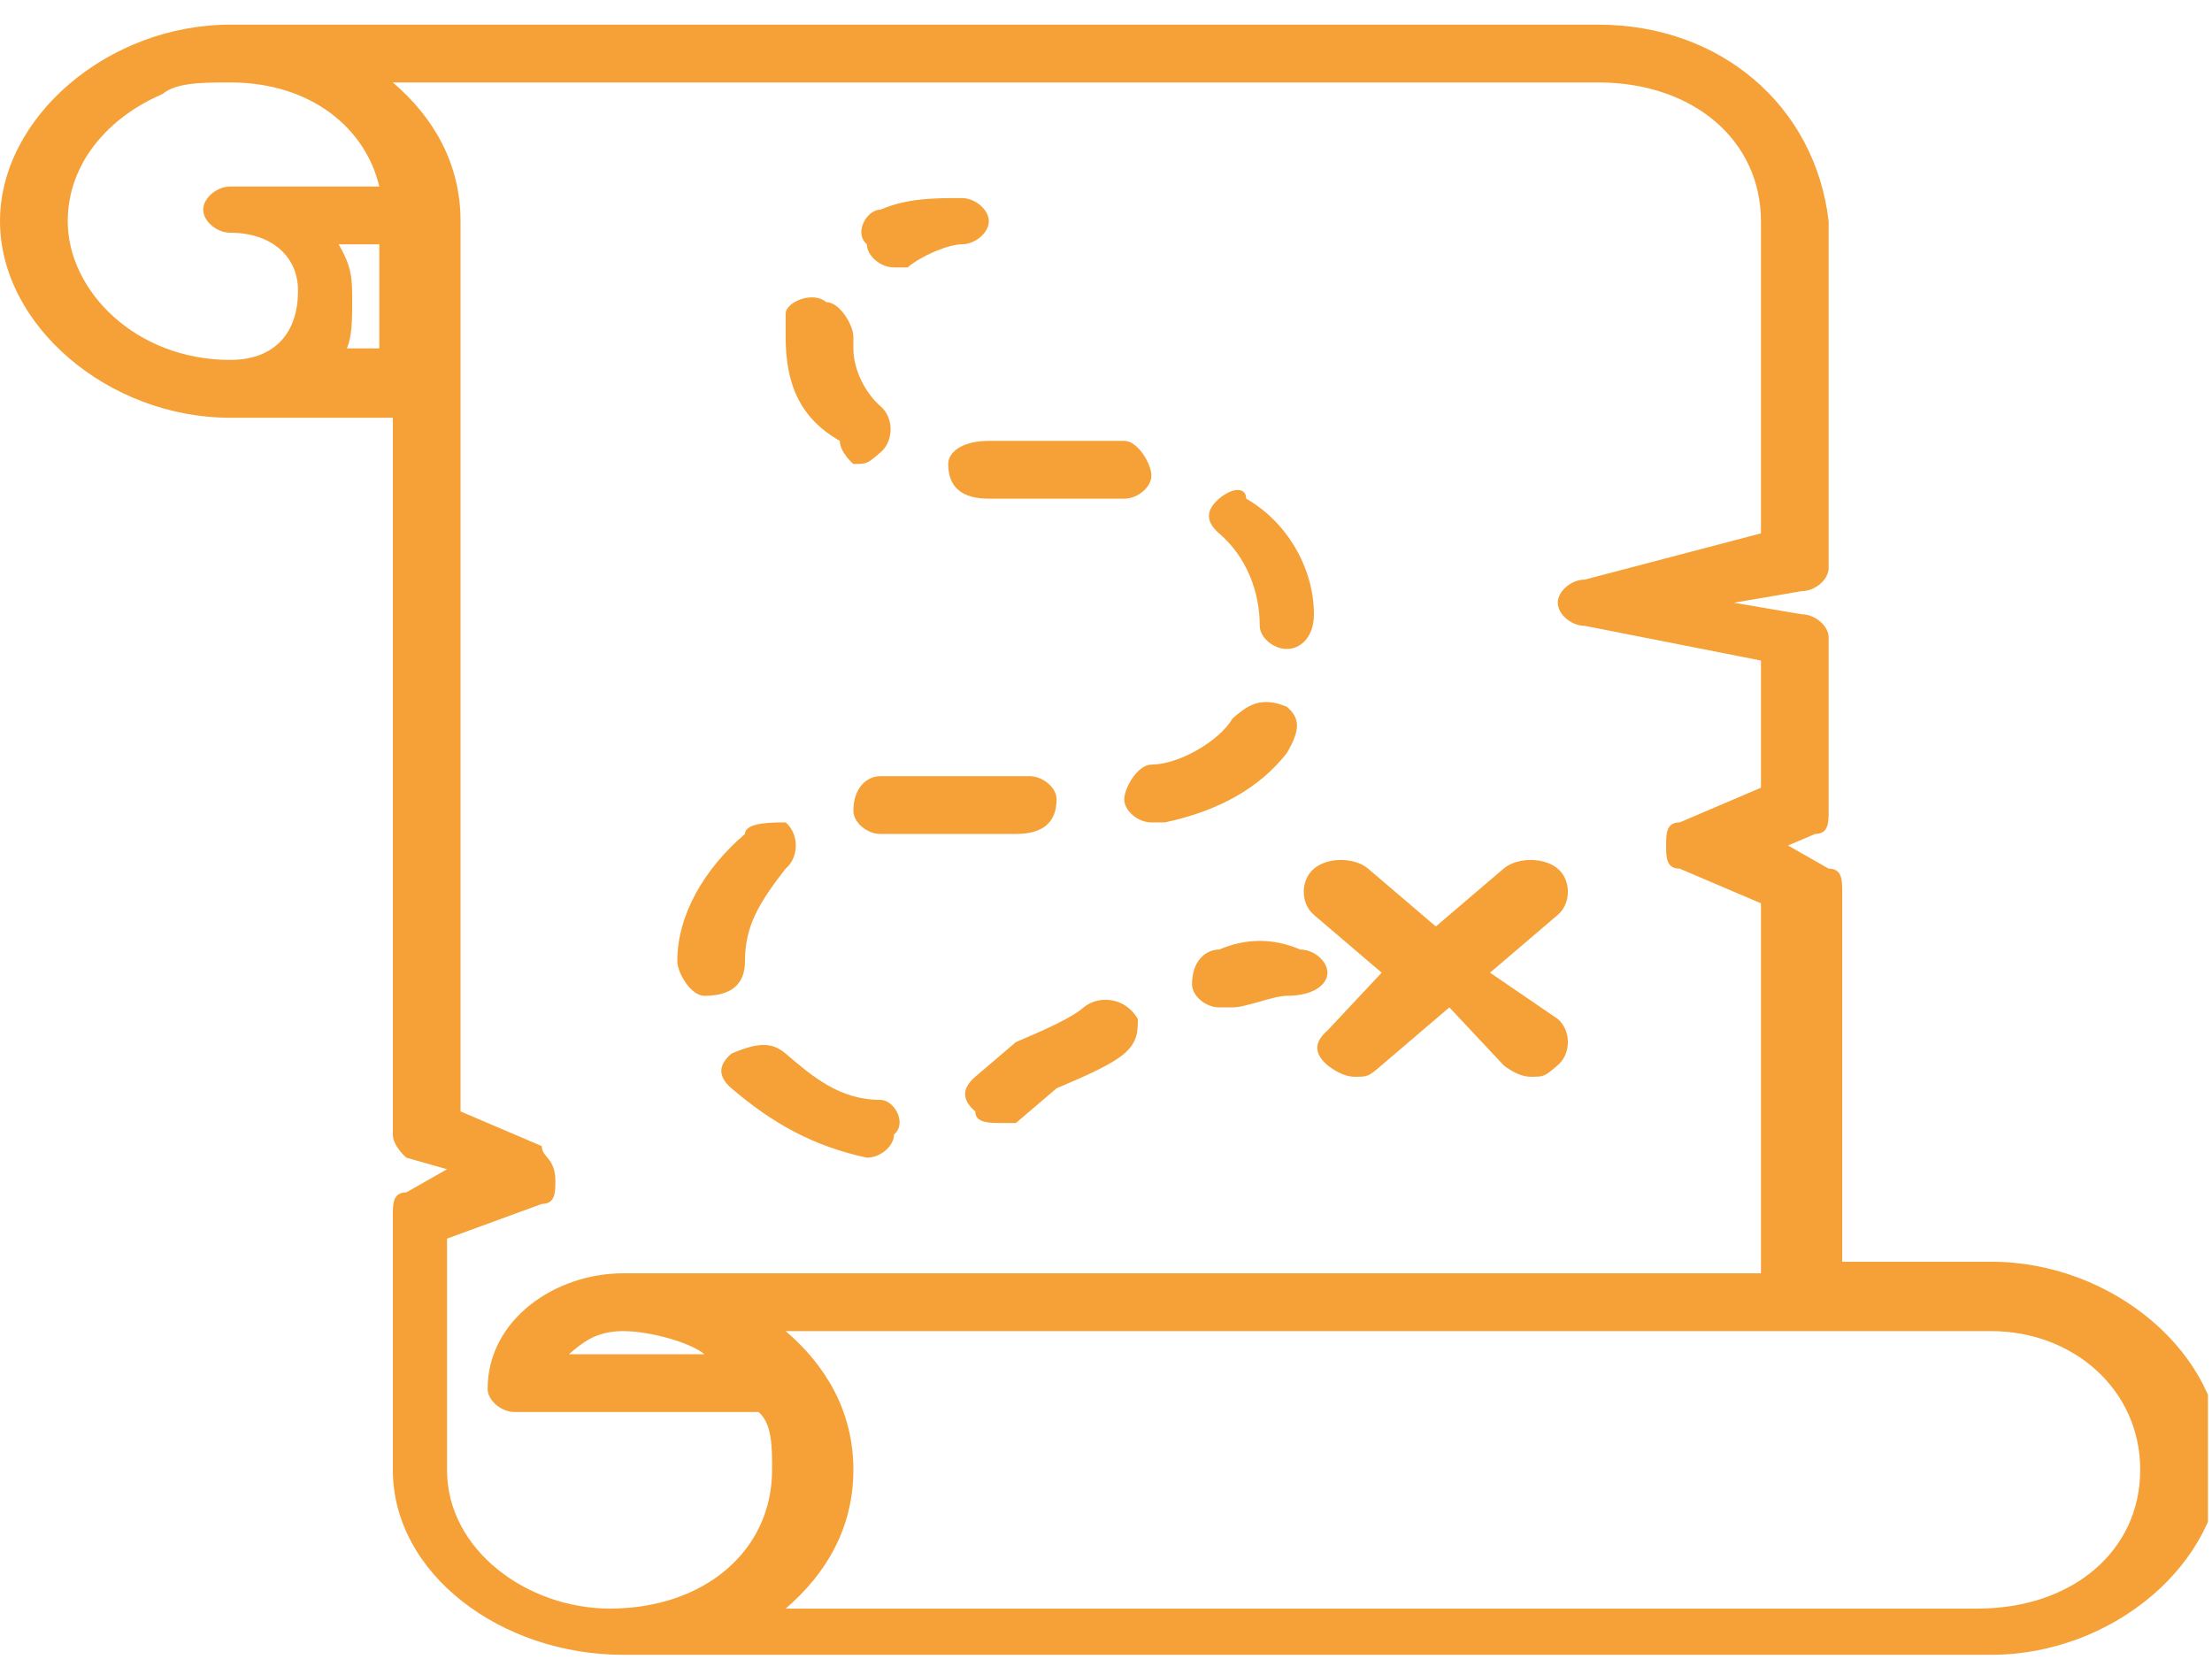 <svg width="69" height="52" viewBox="0 0 69 52" fill="none" xmlns="http://www.w3.org/2000/svg">
<g clip-path="url(#clip0)">
<path d="M7.183 13.031H12.254V35.39C12.254 35.751 12.676 36.111 12.676 36.111L13.944 36.472L12.676 37.193C12.254 37.193 12.254 37.554 12.254 37.914V45.848C12.254 49.094 15.634 51.618 19.437 51.618H62.113C65.915 51.618 69.296 48.733 69.296 45.488C69.296 42.242 65.915 39.357 62.113 39.357H57.465V27.817C57.465 27.456 57.465 27.095 57.042 27.095L55.775 26.374L56.62 26.013C57.042 26.013 57.042 25.653 57.042 25.292V19.883C57.042 19.522 56.62 19.161 56.197 19.161L54.084 18.801L56.197 18.44C56.62 18.44 57.042 18.079 57.042 17.719V6.9C56.62 3.293 53.662 0.769 49.859 0.769H7.183C3.38 0.769 0 3.654 0 6.9C0 10.146 3.38 13.031 7.183 13.031ZM7.183 11.227C4.225 11.227 2.113 9.064 2.113 6.9C2.113 5.097 3.38 3.654 5.07 2.933C5.493 2.572 6.338 2.572 7.183 2.572C9.718 2.572 11.409 4.015 11.831 5.818H7.183C6.761 5.818 6.338 6.179 6.338 6.539C6.338 6.9 6.761 7.26 7.183 7.26C8.451 7.26 9.296 7.982 9.296 9.064C9.296 10.506 8.451 11.227 7.183 11.227ZM10.563 11.227C10.986 10.867 10.986 10.146 10.986 9.424C10.986 8.703 10.986 8.342 10.563 7.621H11.831V10.867H10.563V11.227ZM66.761 45.848C66.761 48.373 64.648 50.176 61.69 50.176H24.507C25.775 49.094 26.62 47.651 26.62 45.848C26.62 44.045 25.775 42.602 24.507 41.521H62.113C64.648 41.521 66.761 43.324 66.761 45.848ZM19.437 41.521C20.282 41.521 21.549 41.881 21.972 42.242H17.747C18.169 41.881 18.591 41.521 19.437 41.521ZM54.93 6.9V16.637L49.437 18.079C49.014 18.079 48.592 18.44 48.592 18.801C48.592 19.161 49.014 19.522 49.437 19.522L54.93 20.604V24.571L52.394 25.653C51.972 25.653 51.972 26.013 51.972 26.374C51.972 26.735 51.972 27.095 52.394 27.095L54.93 28.177V39.718H19.859H19.437C17.324 39.718 15.211 41.16 15.211 43.324C15.211 43.684 15.634 44.045 16.056 44.045H23.662C24.084 44.406 24.084 45.127 24.084 45.848C24.084 48.373 21.972 50.176 19.014 50.176C16.479 50.176 13.944 48.373 13.944 45.848V38.636L16.901 37.554C17.324 37.554 17.324 37.193 17.324 36.832C17.324 36.111 16.901 36.111 16.901 35.751L14.366 34.669V6.9C14.366 5.097 13.521 3.654 12.254 2.572H49.859C52.817 2.572 54.93 4.375 54.93 6.9Z" fill="#F5A137"/>
<path d="M46.901 27.096L44.789 28.899L42.676 27.096C42.254 26.735 41.408 26.735 40.986 27.096C40.563 27.456 40.563 28.178 40.986 28.538L43.099 30.341L41.408 32.145C40.986 32.505 40.986 32.866 41.408 33.226C41.408 33.226 41.831 33.587 42.254 33.587C42.676 33.587 42.676 33.587 43.099 33.226L45.211 31.423L46.901 33.226C46.901 33.226 47.324 33.587 47.746 33.587C48.169 33.587 48.169 33.587 48.592 33.226C49.014 32.866 49.014 32.145 48.592 31.784L46.479 30.341L48.592 28.538C49.014 28.178 49.014 27.456 48.592 27.096C48.169 26.735 47.324 26.735 46.901 27.096Z" fill="#F5A137"/>
<path d="M27.887 8.342H28.31C28.732 7.982 29.578 7.621 30 7.621C30.422 7.621 30.845 7.26 30.845 6.9C30.845 6.539 30.422 6.178 30 6.178C29.155 6.178 28.31 6.178 27.465 6.539C27.042 6.539 26.62 7.26 27.042 7.621C27.042 7.982 27.465 8.342 27.887 8.342Z" fill="#F5A137"/>
<path d="M39.296 19.522C39.296 19.882 39.718 20.243 40.141 20.243C40.563 20.243 40.986 19.882 40.986 19.161C40.986 17.718 40.141 16.276 38.873 15.555C38.873 15.194 38.451 15.194 38.028 15.555C37.606 15.915 37.606 16.276 38.028 16.637C38.873 17.358 39.296 18.44 39.296 19.522Z" fill="#F5A137"/>
<path d="M26.62 14.473C27.042 14.473 27.042 14.473 27.465 14.113C27.887 13.752 27.887 13.031 27.465 12.67C27.042 12.31 26.62 11.588 26.62 10.867V10.506C26.62 10.146 26.197 9.425 25.775 9.425C25.352 9.064 24.507 9.425 24.507 9.785C24.507 10.146 24.507 10.146 24.507 10.506C24.507 11.949 24.93 13.031 26.197 13.752C26.197 14.113 26.62 14.473 26.62 14.473Z" fill="#F5A137"/>
<path d="M32.958 24.931C32.958 24.571 32.535 24.21 32.113 24.21H28.31C27.887 24.21 27.887 24.21 27.465 24.21C27.042 24.21 26.62 24.571 26.62 25.292C26.62 25.653 27.042 26.013 27.465 26.013C27.887 26.013 27.887 26.013 28.31 26.013H31.69C32.535 26.013 32.958 25.653 32.958 24.931Z" fill="#F5A137"/>
<path d="M23.239 29.98C23.239 28.898 23.662 28.177 24.507 27.095C24.93 26.735 24.93 26.013 24.507 25.653C24.084 25.653 23.239 25.653 23.239 26.013C21.972 27.095 21.127 28.538 21.127 29.98C21.127 30.341 21.549 31.062 21.972 31.062C22.817 31.062 23.239 30.701 23.239 29.98Z" fill="#F5A137"/>
<path d="M29.578 14.473C29.578 15.195 30 15.555 30.845 15.555H34.648H35.07C35.493 15.555 35.916 15.195 35.916 14.834C35.916 14.473 35.493 13.752 35.07 13.752C34.648 13.752 34.648 13.752 34.225 13.752H30.845C30 13.752 29.578 14.113 29.578 14.473Z" fill="#F5A137"/>
<path d="M33.803 31.423C33.38 31.784 32.535 32.144 31.69 32.505C31.268 32.865 30.845 33.226 30.422 33.587C30 33.947 30 34.308 30.422 34.669C30.422 35.029 30.845 35.029 31.268 35.029C31.69 35.029 31.69 35.029 31.69 35.029C32.113 34.669 32.535 34.308 32.958 33.947C33.803 33.587 34.648 33.226 35.07 32.865C35.493 32.505 35.493 32.144 35.493 31.784C35.07 31.062 34.225 31.062 33.803 31.423Z" fill="#F5A137"/>
<path d="M40.141 23.489C40.563 22.768 40.563 22.407 40.141 22.047C39.296 21.686 38.873 22.047 38.451 22.407C38.028 23.128 36.761 23.85 35.915 23.85C35.493 23.85 35.07 24.571 35.07 24.932C35.07 25.292 35.493 25.653 35.915 25.653C35.915 25.653 35.915 25.653 36.338 25.653C38.028 25.292 39.296 24.571 40.141 23.489Z" fill="#F5A137"/>
<path d="M27.465 34.308C26.197 34.308 25.352 33.587 24.507 32.865C24.084 32.505 23.662 32.505 22.817 32.865C22.394 33.226 22.394 33.587 22.817 33.947C24.084 35.029 25.352 35.75 27.042 36.111C27.465 36.111 27.887 35.75 27.887 35.39C28.31 35.029 27.887 34.308 27.465 34.308Z" fill="#F5A137"/>
<path d="M41.408 30.341C41.408 29.98 40.986 29.62 40.563 29.62C39.718 29.259 38.873 29.259 38.028 29.62C37.606 29.62 37.183 29.98 37.183 30.702C37.183 31.062 37.606 31.423 38.028 31.423C38.028 31.423 38.028 31.423 38.451 31.423C38.873 31.423 39.718 31.062 40.141 31.062C40.986 31.062 41.408 30.702 41.408 30.341Z" fill="#F5A137"/>
</g>
<defs>
<clipPath id="clip0">
<rect width="68.873" height="51.21" fill="white" transform="translate(0 0.769)"/>
</clipPath>
</defs>
</svg>
